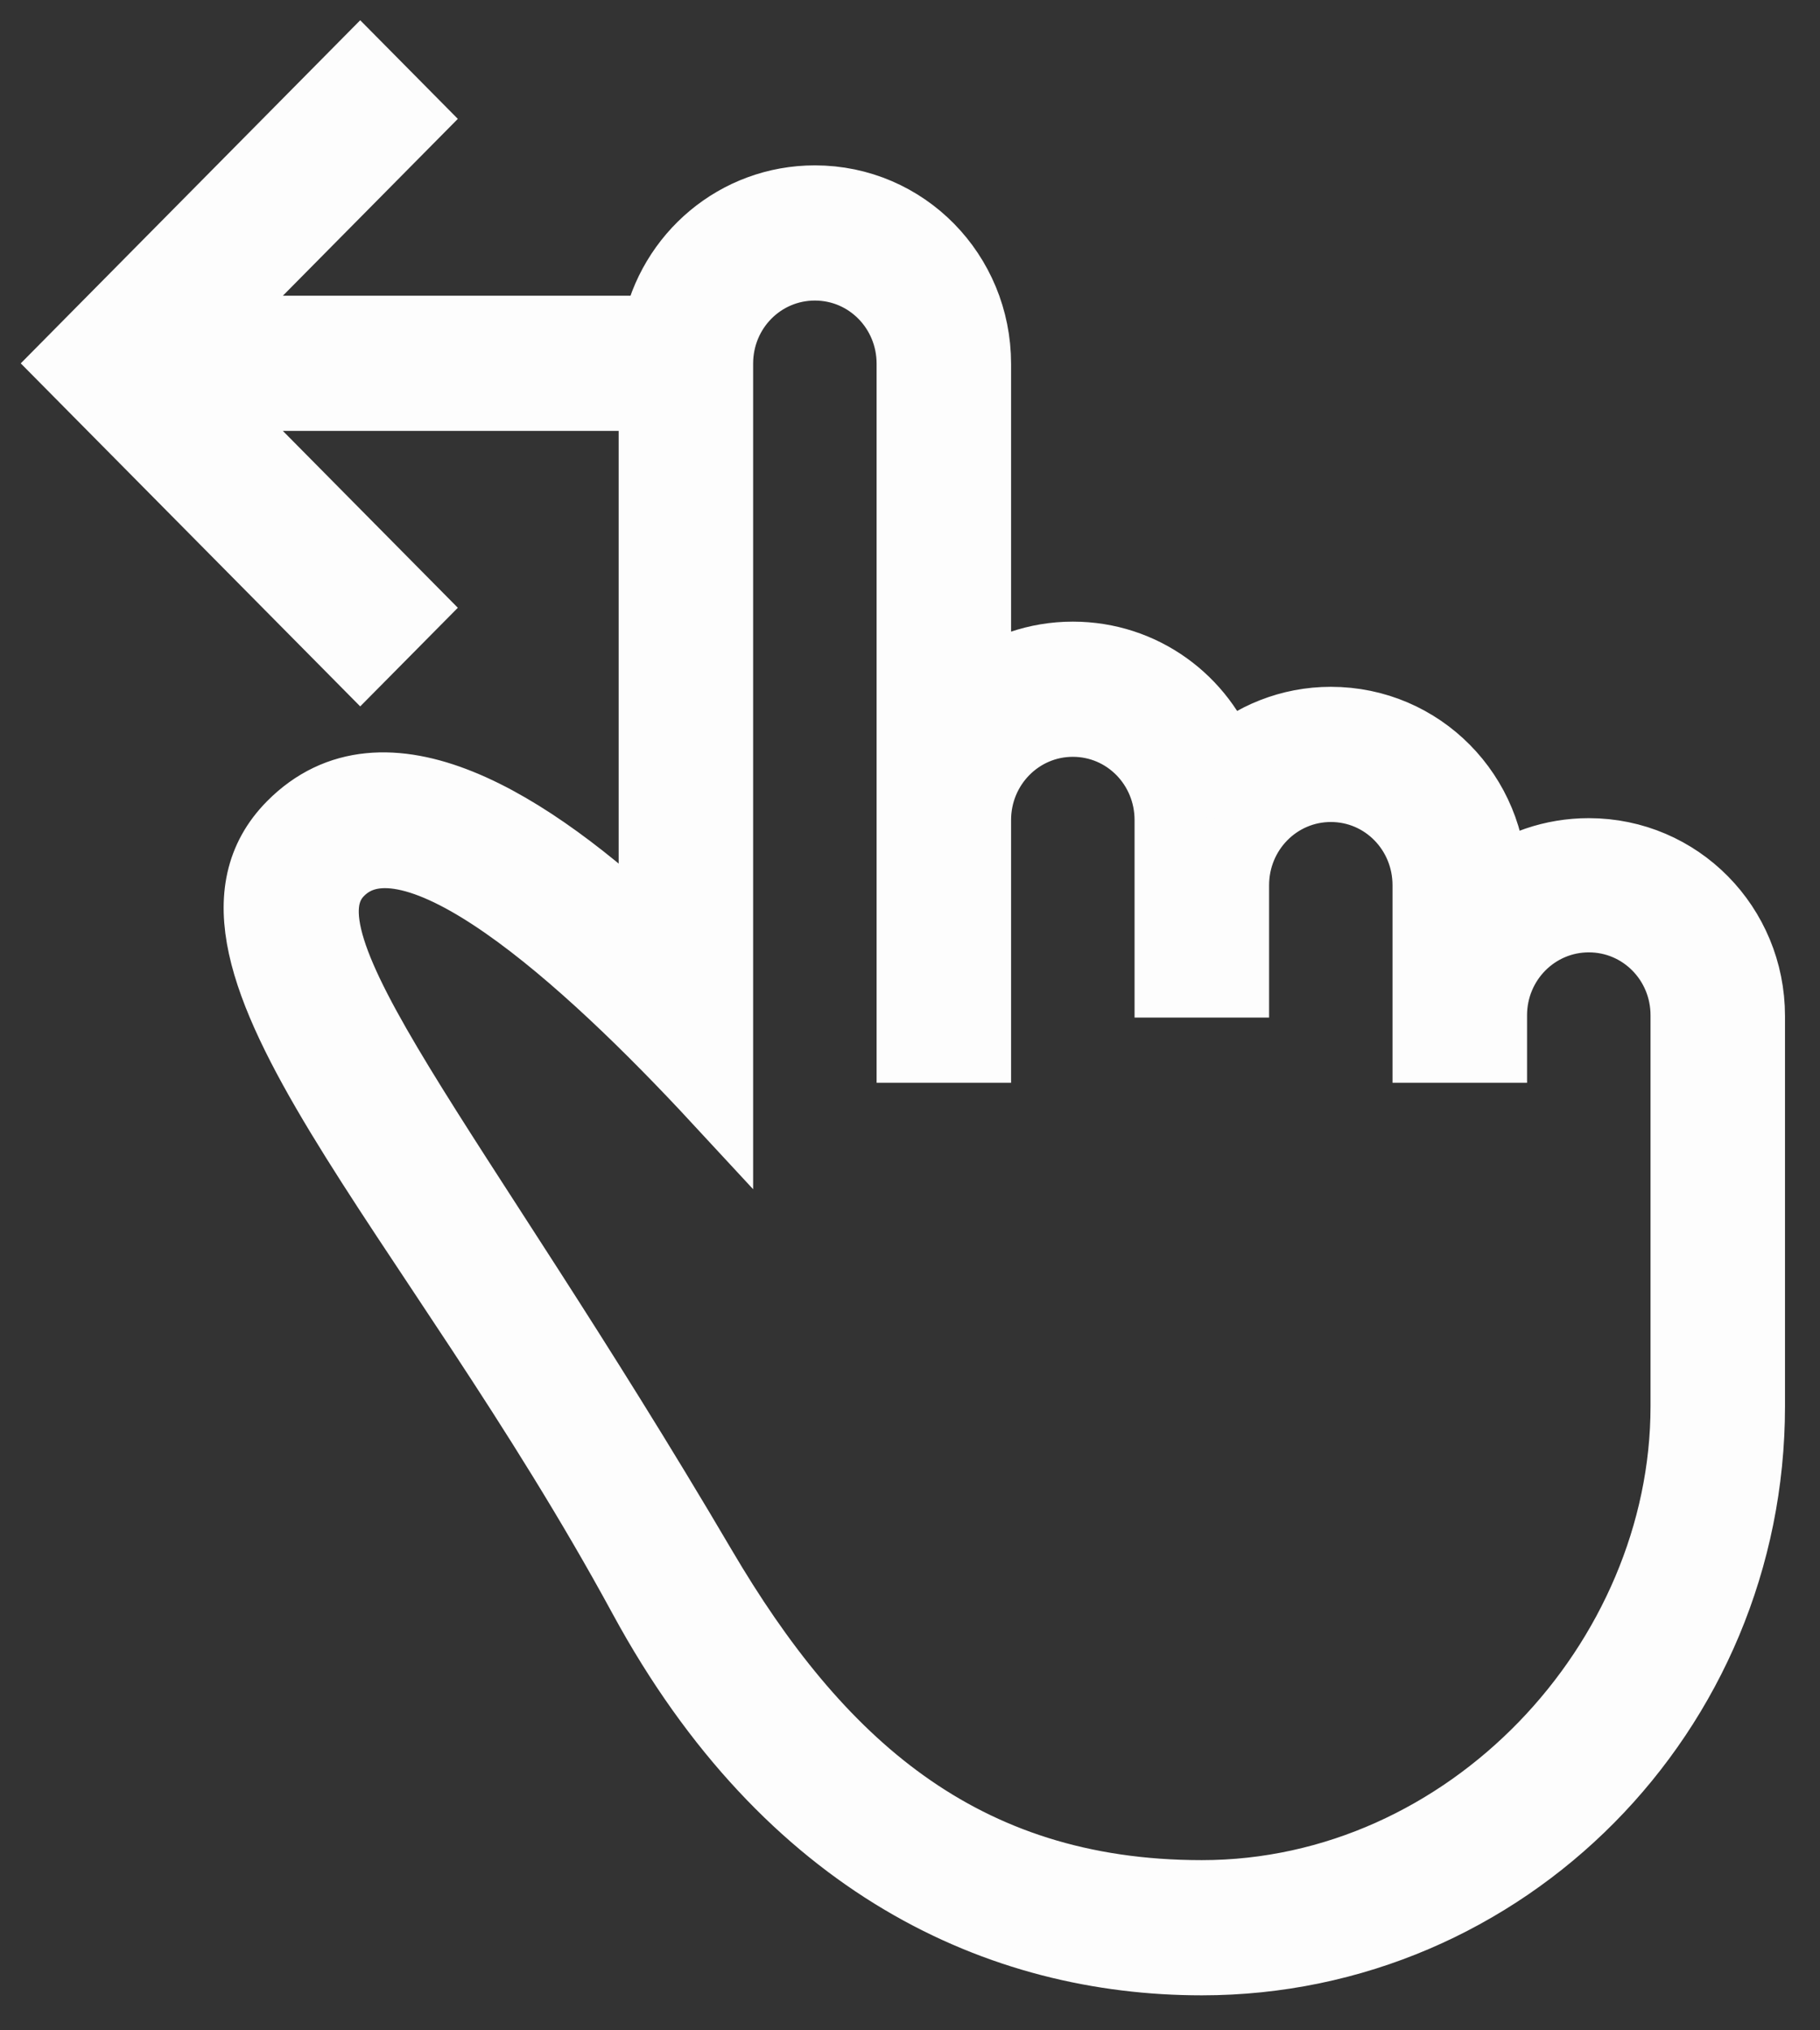 <svg  viewBox="0 0 26 29" fill="none" xmlns="http://www.w3.org/2000/svg">
<rect x="0" y="0" width="26" height="29" fill="#333333" stroke="none"/>
<path fill-rule="evenodd" clip-rule="evenodd" d="M9.338 5.655H2.843L5.837 8.681L5.146 9.379L1 5.19L5.146 1L5.837 1.698L2.843 4.724H9.385C9.6 3.657 10.528 2.862 11.641 2.862C12.922 2.862 13.944 3.908 13.944 5.197V9.843C14.329 9.552 14.808 9.379 15.326 9.379C16.324 9.379 17.164 10.01 17.488 10.895C17.894 10.532 18.427 10.31 19.012 10.31C20.292 10.31 21.315 11.351 21.315 12.636V12.648C21.7 12.357 22.178 12.186 22.697 12.186C23.978 12.186 25 13.228 25 14.513V20.086C25 24.457 21.494 28 17.169 28C14.301 28 11.274 26.648 9.191 22.812C6.184 17.277 2.339 13.646 4.17 11.796C5.48 10.473 7.537 11.742 9.338 13.445V5.655ZM17.168 27.069C20.985 27.069 24.079 23.731 24.079 20.086V16.594V14.502C24.079 13.729 23.465 13.103 22.697 13.103C21.933 13.103 21.315 13.728 21.315 14.502V14.966H20.393V12.644C20.393 11.869 19.78 11.241 19.012 11.241C18.248 11.241 17.63 11.867 17.63 12.644V14.034H16.708V11.713C16.708 10.938 16.095 10.31 15.326 10.31C14.563 10.31 13.944 10.936 13.944 11.713V14.966H13.023V5.195C13.023 4.421 12.41 3.793 11.641 3.793C10.878 3.793 10.259 4.414 10.259 5.195V15.71C8.363 13.662 5.866 11.408 4.843 12.448C3.841 13.465 6.422 16.27 10.026 22.398C11.65 25.159 13.705 27.069 17.168 27.069Z" fill="#FDFDFD" stroke="#FDFDFD"/>
</svg>

